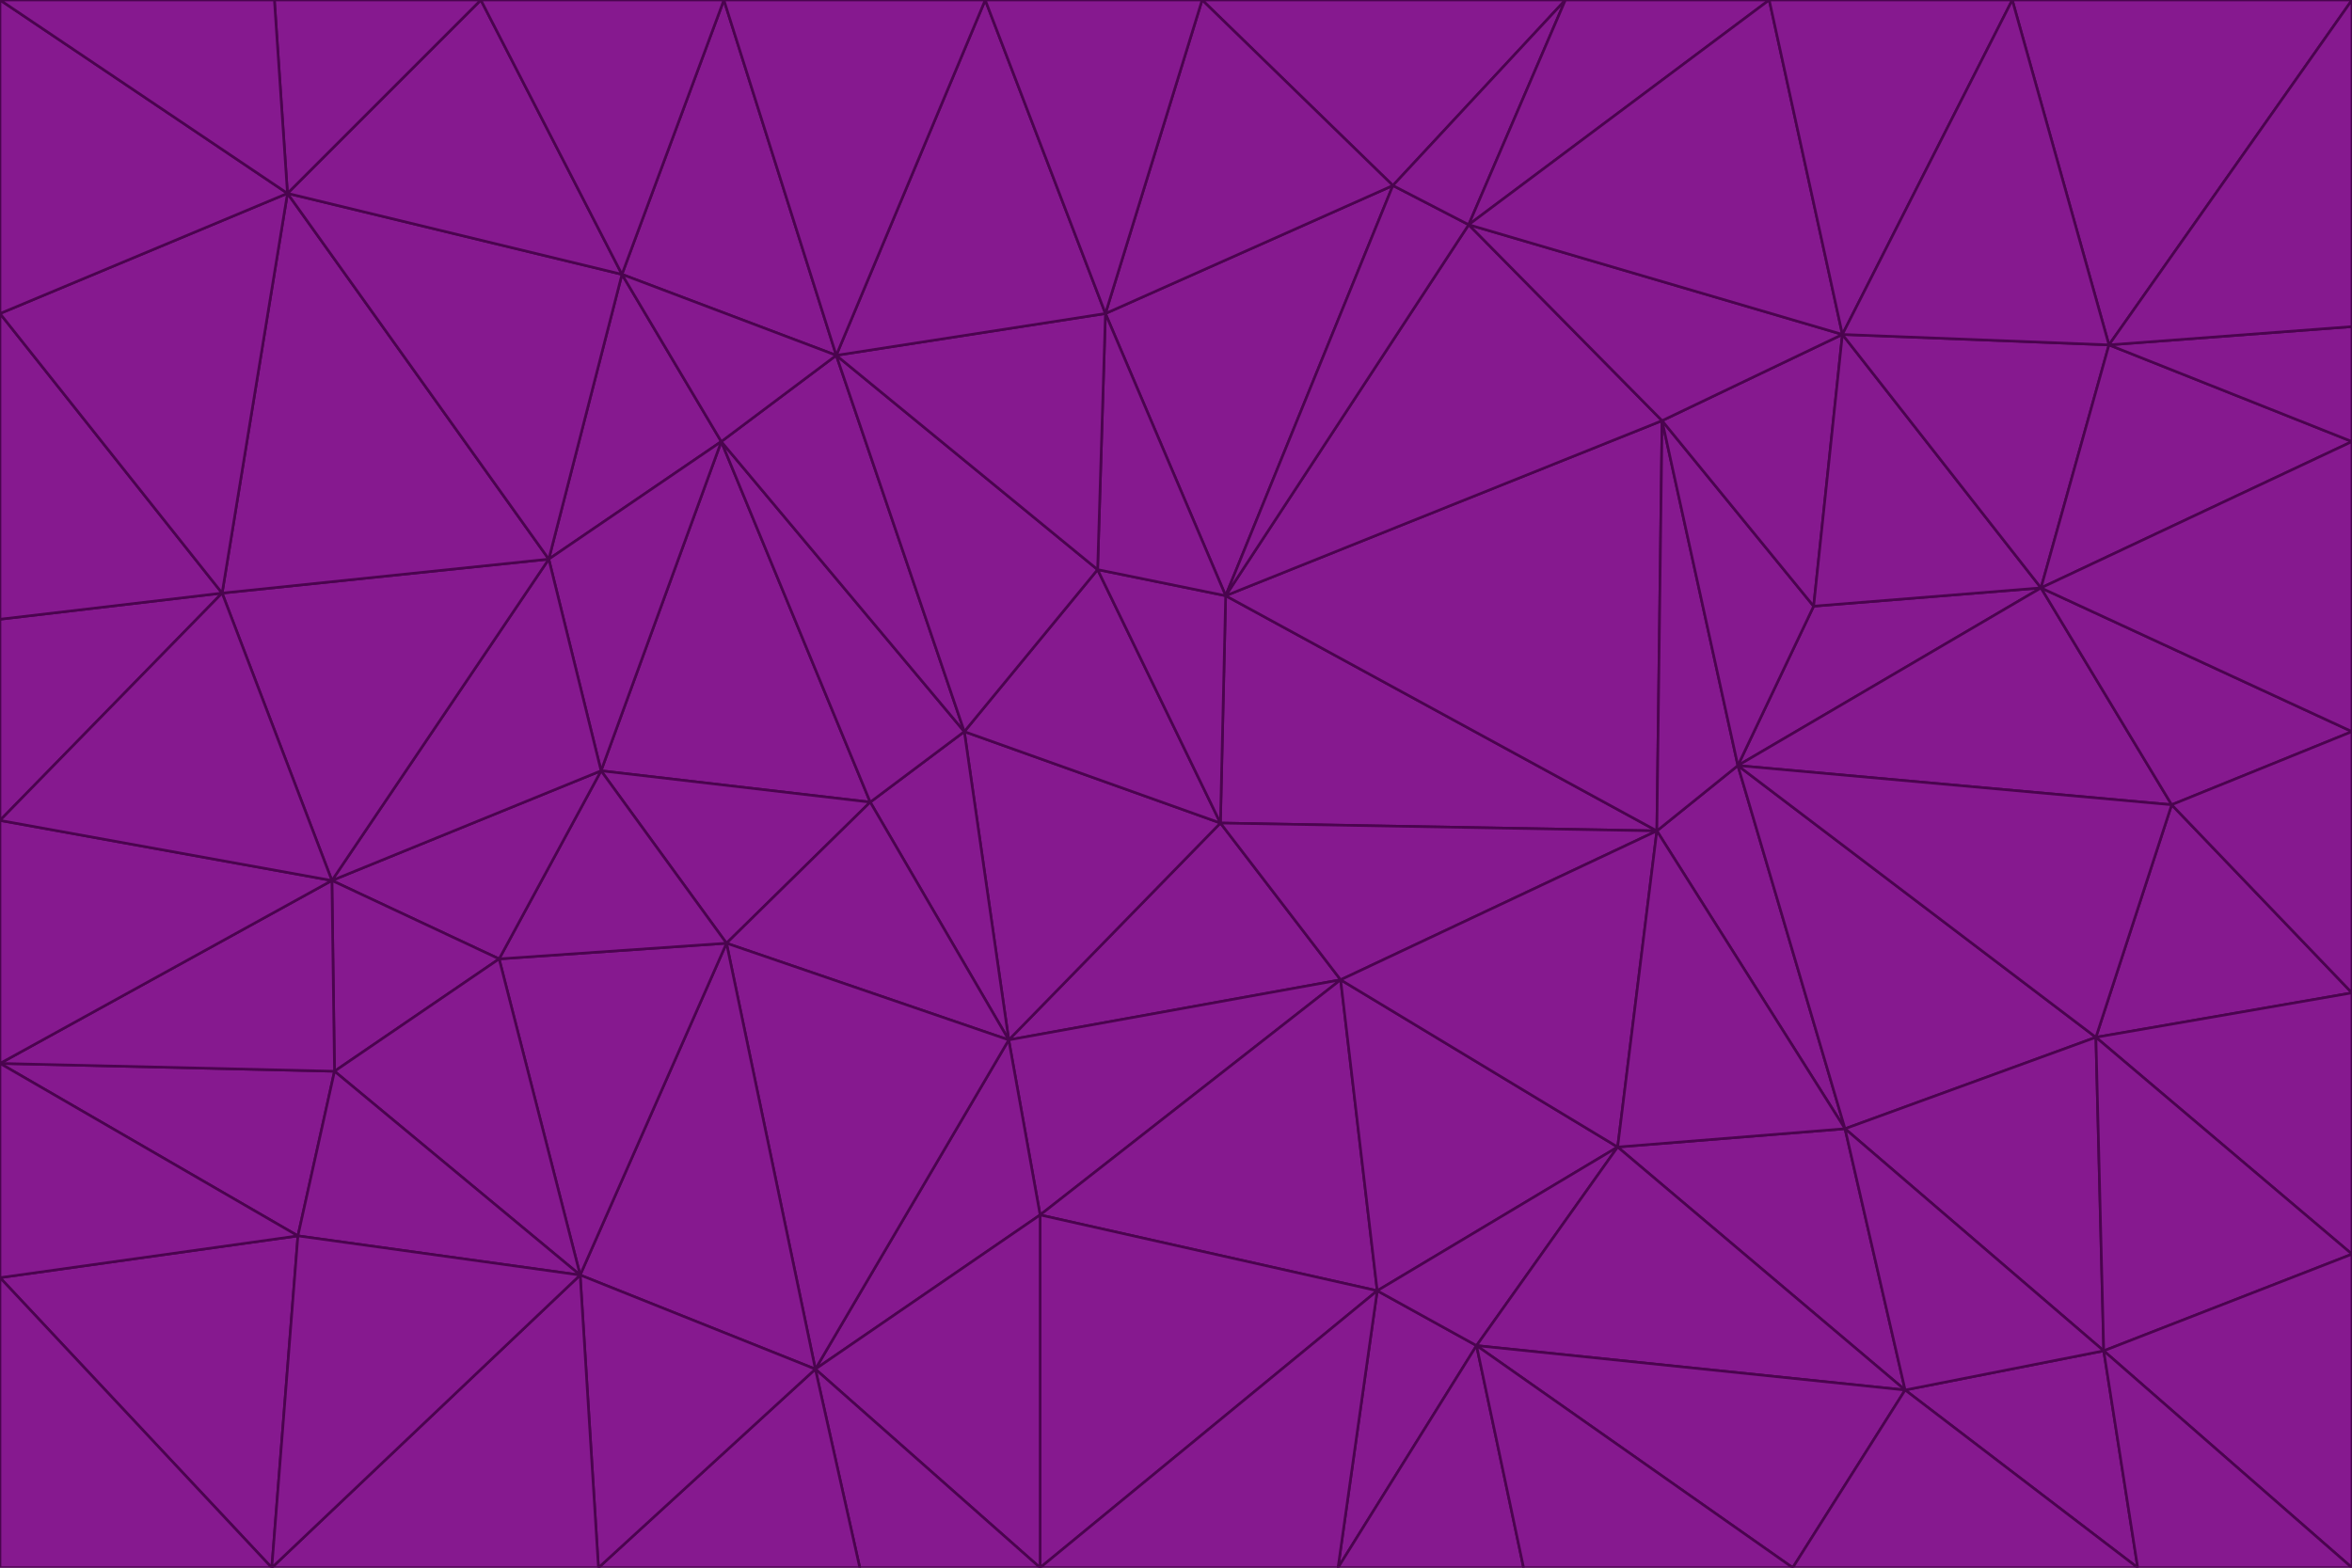 <svg id="visual" viewBox="0 0 900 600" width="900" height="600" xmlns="http://www.w3.org/2000/svg" xmlns:xlink="http://www.w3.org/1999/xlink" version="1.1"><g stroke-width="1" stroke-linejoin="bevel"><path d="M467 315L386 398L513 375Z" fill="#86198f" stroke="#4a044e"></path><path d="M386 398L398 465L513 375Z" fill="#86198f" stroke="#4a044e"></path><path d="M467 315L369 280L386 398Z" fill="#86198f" stroke="#4a044e"></path><path d="M369 280L333 307L386 398Z" fill="#86198f" stroke="#4a044e"></path><path d="M386 398L312 524L398 465Z" fill="#86198f" stroke="#4a044e"></path><path d="M398 465L527 494L513 375Z" fill="#86198f" stroke="#4a044e"></path><path d="M634 318L469 228L467 315Z" fill="#86198f" stroke="#4a044e"></path><path d="M467 315L420 218L369 280Z" fill="#86198f" stroke="#4a044e"></path><path d="M469 228L420 218L467 315Z" fill="#86198f" stroke="#4a044e"></path><path d="M276 169L230 295L333 307Z" fill="#86198f" stroke="#4a044e"></path><path d="M230 295L278 361L333 307Z" fill="#86198f" stroke="#4a044e"></path><path d="M333 307L278 361L386 398Z" fill="#86198f" stroke="#4a044e"></path><path d="M512 600L565 515L527 494Z" fill="#86198f" stroke="#4a044e"></path><path d="M527 494L619 439L513 375Z" fill="#86198f" stroke="#4a044e"></path><path d="M513 375L634 318L467 315Z" fill="#86198f" stroke="#4a044e"></path><path d="M565 515L619 439L527 494Z" fill="#86198f" stroke="#4a044e"></path><path d="M619 439L634 318L513 375Z" fill="#86198f" stroke="#4a044e"></path><path d="M278 361L312 524L386 398Z" fill="#86198f" stroke="#4a044e"></path><path d="M398 465L398 600L527 494Z" fill="#86198f" stroke="#4a044e"></path><path d="M312 524L398 600L398 465Z" fill="#86198f" stroke="#4a044e"></path><path d="M398 600L512 600L527 494Z" fill="#86198f" stroke="#4a044e"></path><path d="M729 532L706 432L619 439Z" fill="#86198f" stroke="#4a044e"></path><path d="M276 169L333 307L369 280Z" fill="#86198f" stroke="#4a044e"></path><path d="M278 361L222 488L312 524Z" fill="#86198f" stroke="#4a044e"></path><path d="M706 432L665 293L634 318Z" fill="#86198f" stroke="#4a044e"></path><path d="M634 318L636 161L469 228Z" fill="#86198f" stroke="#4a044e"></path><path d="M191 367L222 488L278 361Z" fill="#86198f" stroke="#4a044e"></path><path d="M312 524L329 600L398 600Z" fill="#86198f" stroke="#4a044e"></path><path d="M229 600L329 600L312 524Z" fill="#86198f" stroke="#4a044e"></path><path d="M230 295L191 367L278 361Z" fill="#86198f" stroke="#4a044e"></path><path d="M533 71L423 120L469 228Z" fill="#86198f" stroke="#4a044e"></path><path d="M469 228L423 120L420 218Z" fill="#86198f" stroke="#4a044e"></path><path d="M320 136L276 169L369 280Z" fill="#86198f" stroke="#4a044e"></path><path d="M512 600L583 600L565 515Z" fill="#86198f" stroke="#4a044e"></path><path d="M619 439L706 432L634 318Z" fill="#86198f" stroke="#4a044e"></path><path d="M729 532L619 439L565 515Z" fill="#86198f" stroke="#4a044e"></path><path d="M320 136L369 280L420 218Z" fill="#86198f" stroke="#4a044e"></path><path d="M230 295L127 337L191 367Z" fill="#86198f" stroke="#4a044e"></path><path d="M423 120L320 136L420 218Z" fill="#86198f" stroke="#4a044e"></path><path d="M781 225L694 232L665 293Z" fill="#86198f" stroke="#4a044e"></path><path d="M665 293L636 161L634 318Z" fill="#86198f" stroke="#4a044e"></path><path d="M694 232L636 161L665 293Z" fill="#86198f" stroke="#4a044e"></path><path d="M238 105L210 214L276 169Z" fill="#86198f" stroke="#4a044e"></path><path d="M276 169L210 214L230 295Z" fill="#86198f" stroke="#4a044e"></path><path d="M222 488L229 600L312 524Z" fill="#86198f" stroke="#4a044e"></path><path d="M104 600L229 600L222 488Z" fill="#86198f" stroke="#4a044e"></path><path d="M636 161L562 86L469 228Z" fill="#86198f" stroke="#4a044e"></path><path d="M277 0L238 105L320 136Z" fill="#86198f" stroke="#4a044e"></path><path d="M562 86L533 71L469 228Z" fill="#86198f" stroke="#4a044e"></path><path d="M686 600L729 532L565 515Z" fill="#86198f" stroke="#4a044e"></path><path d="M706 432L802 397L665 293Z" fill="#86198f" stroke="#4a044e"></path><path d="M127 337L128 410L191 367Z" fill="#86198f" stroke="#4a044e"></path><path d="M191 367L128 410L222 488Z" fill="#86198f" stroke="#4a044e"></path><path d="M210 214L127 337L230 295Z" fill="#86198f" stroke="#4a044e"></path><path d="M583 600L686 600L565 515Z" fill="#86198f" stroke="#4a044e"></path><path d="M377 0L320 136L423 120Z" fill="#86198f" stroke="#4a044e"></path><path d="M320 136L238 105L276 169Z" fill="#86198f" stroke="#4a044e"></path><path d="M210 214L85 227L127 337Z" fill="#86198f" stroke="#4a044e"></path><path d="M0 407L114 473L128 410Z" fill="#86198f" stroke="#4a044e"></path><path d="M128 410L114 473L222 488Z" fill="#86198f" stroke="#4a044e"></path><path d="M805 517L802 397L706 432Z" fill="#86198f" stroke="#4a044e"></path><path d="M694 232L705 128L636 161Z" fill="#86198f" stroke="#4a044e"></path><path d="M636 161L705 128L562 86Z" fill="#86198f" stroke="#4a044e"></path><path d="M599 0L460 0L533 71Z" fill="#86198f" stroke="#4a044e"></path><path d="M781 225L705 128L694 232Z" fill="#86198f" stroke="#4a044e"></path><path d="M831 308L781 225L665 293Z" fill="#86198f" stroke="#4a044e"></path><path d="M599 0L533 71L562 86Z" fill="#86198f" stroke="#4a044e"></path><path d="M533 71L460 0L423 120Z" fill="#86198f" stroke="#4a044e"></path><path d="M818 600L805 517L729 532Z" fill="#86198f" stroke="#4a044e"></path><path d="M729 532L805 517L706 432Z" fill="#86198f" stroke="#4a044e"></path><path d="M460 0L377 0L423 120Z" fill="#86198f" stroke="#4a044e"></path><path d="M900 380L831 308L802 397Z" fill="#86198f" stroke="#4a044e"></path><path d="M802 397L831 308L665 293Z" fill="#86198f" stroke="#4a044e"></path><path d="M110 74L85 227L210 214Z" fill="#86198f" stroke="#4a044e"></path><path d="M127 337L0 407L128 410Z" fill="#86198f" stroke="#4a044e"></path><path d="M677 0L599 0L562 86Z" fill="#86198f" stroke="#4a044e"></path><path d="M0 489L104 600L114 473Z" fill="#86198f" stroke="#4a044e"></path><path d="M114 473L104 600L222 488Z" fill="#86198f" stroke="#4a044e"></path><path d="M377 0L277 0L320 136Z" fill="#86198f" stroke="#4a044e"></path><path d="M238 105L110 74L210 214Z" fill="#86198f" stroke="#4a044e"></path><path d="M686 600L818 600L729 532Z" fill="#86198f" stroke="#4a044e"></path><path d="M900 480L900 380L802 397Z" fill="#86198f" stroke="#4a044e"></path><path d="M781 225L807 132L705 128Z" fill="#86198f" stroke="#4a044e"></path><path d="M705 128L677 0L562 86Z" fill="#86198f" stroke="#4a044e"></path><path d="M900 169L807 132L781 225Z" fill="#86198f" stroke="#4a044e"></path><path d="M770 0L677 0L705 128Z" fill="#86198f" stroke="#4a044e"></path><path d="M0 314L0 407L127 337Z" fill="#86198f" stroke="#4a044e"></path><path d="M900 480L802 397L805 517Z" fill="#86198f" stroke="#4a044e"></path><path d="M831 308L900 280L781 225Z" fill="#86198f" stroke="#4a044e"></path><path d="M0 237L0 314L85 227Z" fill="#86198f" stroke="#4a044e"></path><path d="M85 227L0 314L127 337Z" fill="#86198f" stroke="#4a044e"></path><path d="M184 0L110 74L238 105Z" fill="#86198f" stroke="#4a044e"></path><path d="M277 0L184 0L238 105Z" fill="#86198f" stroke="#4a044e"></path><path d="M0 407L0 489L114 473Z" fill="#86198f" stroke="#4a044e"></path><path d="M900 380L900 280L831 308Z" fill="#86198f" stroke="#4a044e"></path><path d="M900 600L900 480L805 517Z" fill="#86198f" stroke="#4a044e"></path><path d="M0 120L0 237L85 227Z" fill="#86198f" stroke="#4a044e"></path><path d="M900 0L770 0L807 132Z" fill="#86198f" stroke="#4a044e"></path><path d="M807 132L770 0L705 128Z" fill="#86198f" stroke="#4a044e"></path><path d="M900 280L900 169L781 225Z" fill="#86198f" stroke="#4a044e"></path><path d="M0 489L0 600L104 600Z" fill="#86198f" stroke="#4a044e"></path><path d="M818 600L900 600L805 517Z" fill="#86198f" stroke="#4a044e"></path><path d="M184 0L105 0L110 74Z" fill="#86198f" stroke="#4a044e"></path><path d="M110 74L0 120L85 227Z" fill="#86198f" stroke="#4a044e"></path><path d="M0 0L0 120L110 74Z" fill="#86198f" stroke="#4a044e"></path><path d="M900 169L900 125L807 132Z" fill="#86198f" stroke="#4a044e"></path><path d="M105 0L0 0L110 74Z" fill="#86198f" stroke="#4a044e"></path><path d="M900 125L900 0L807 132Z" fill="#86198f" stroke="#4a044e"></path></g></svg>